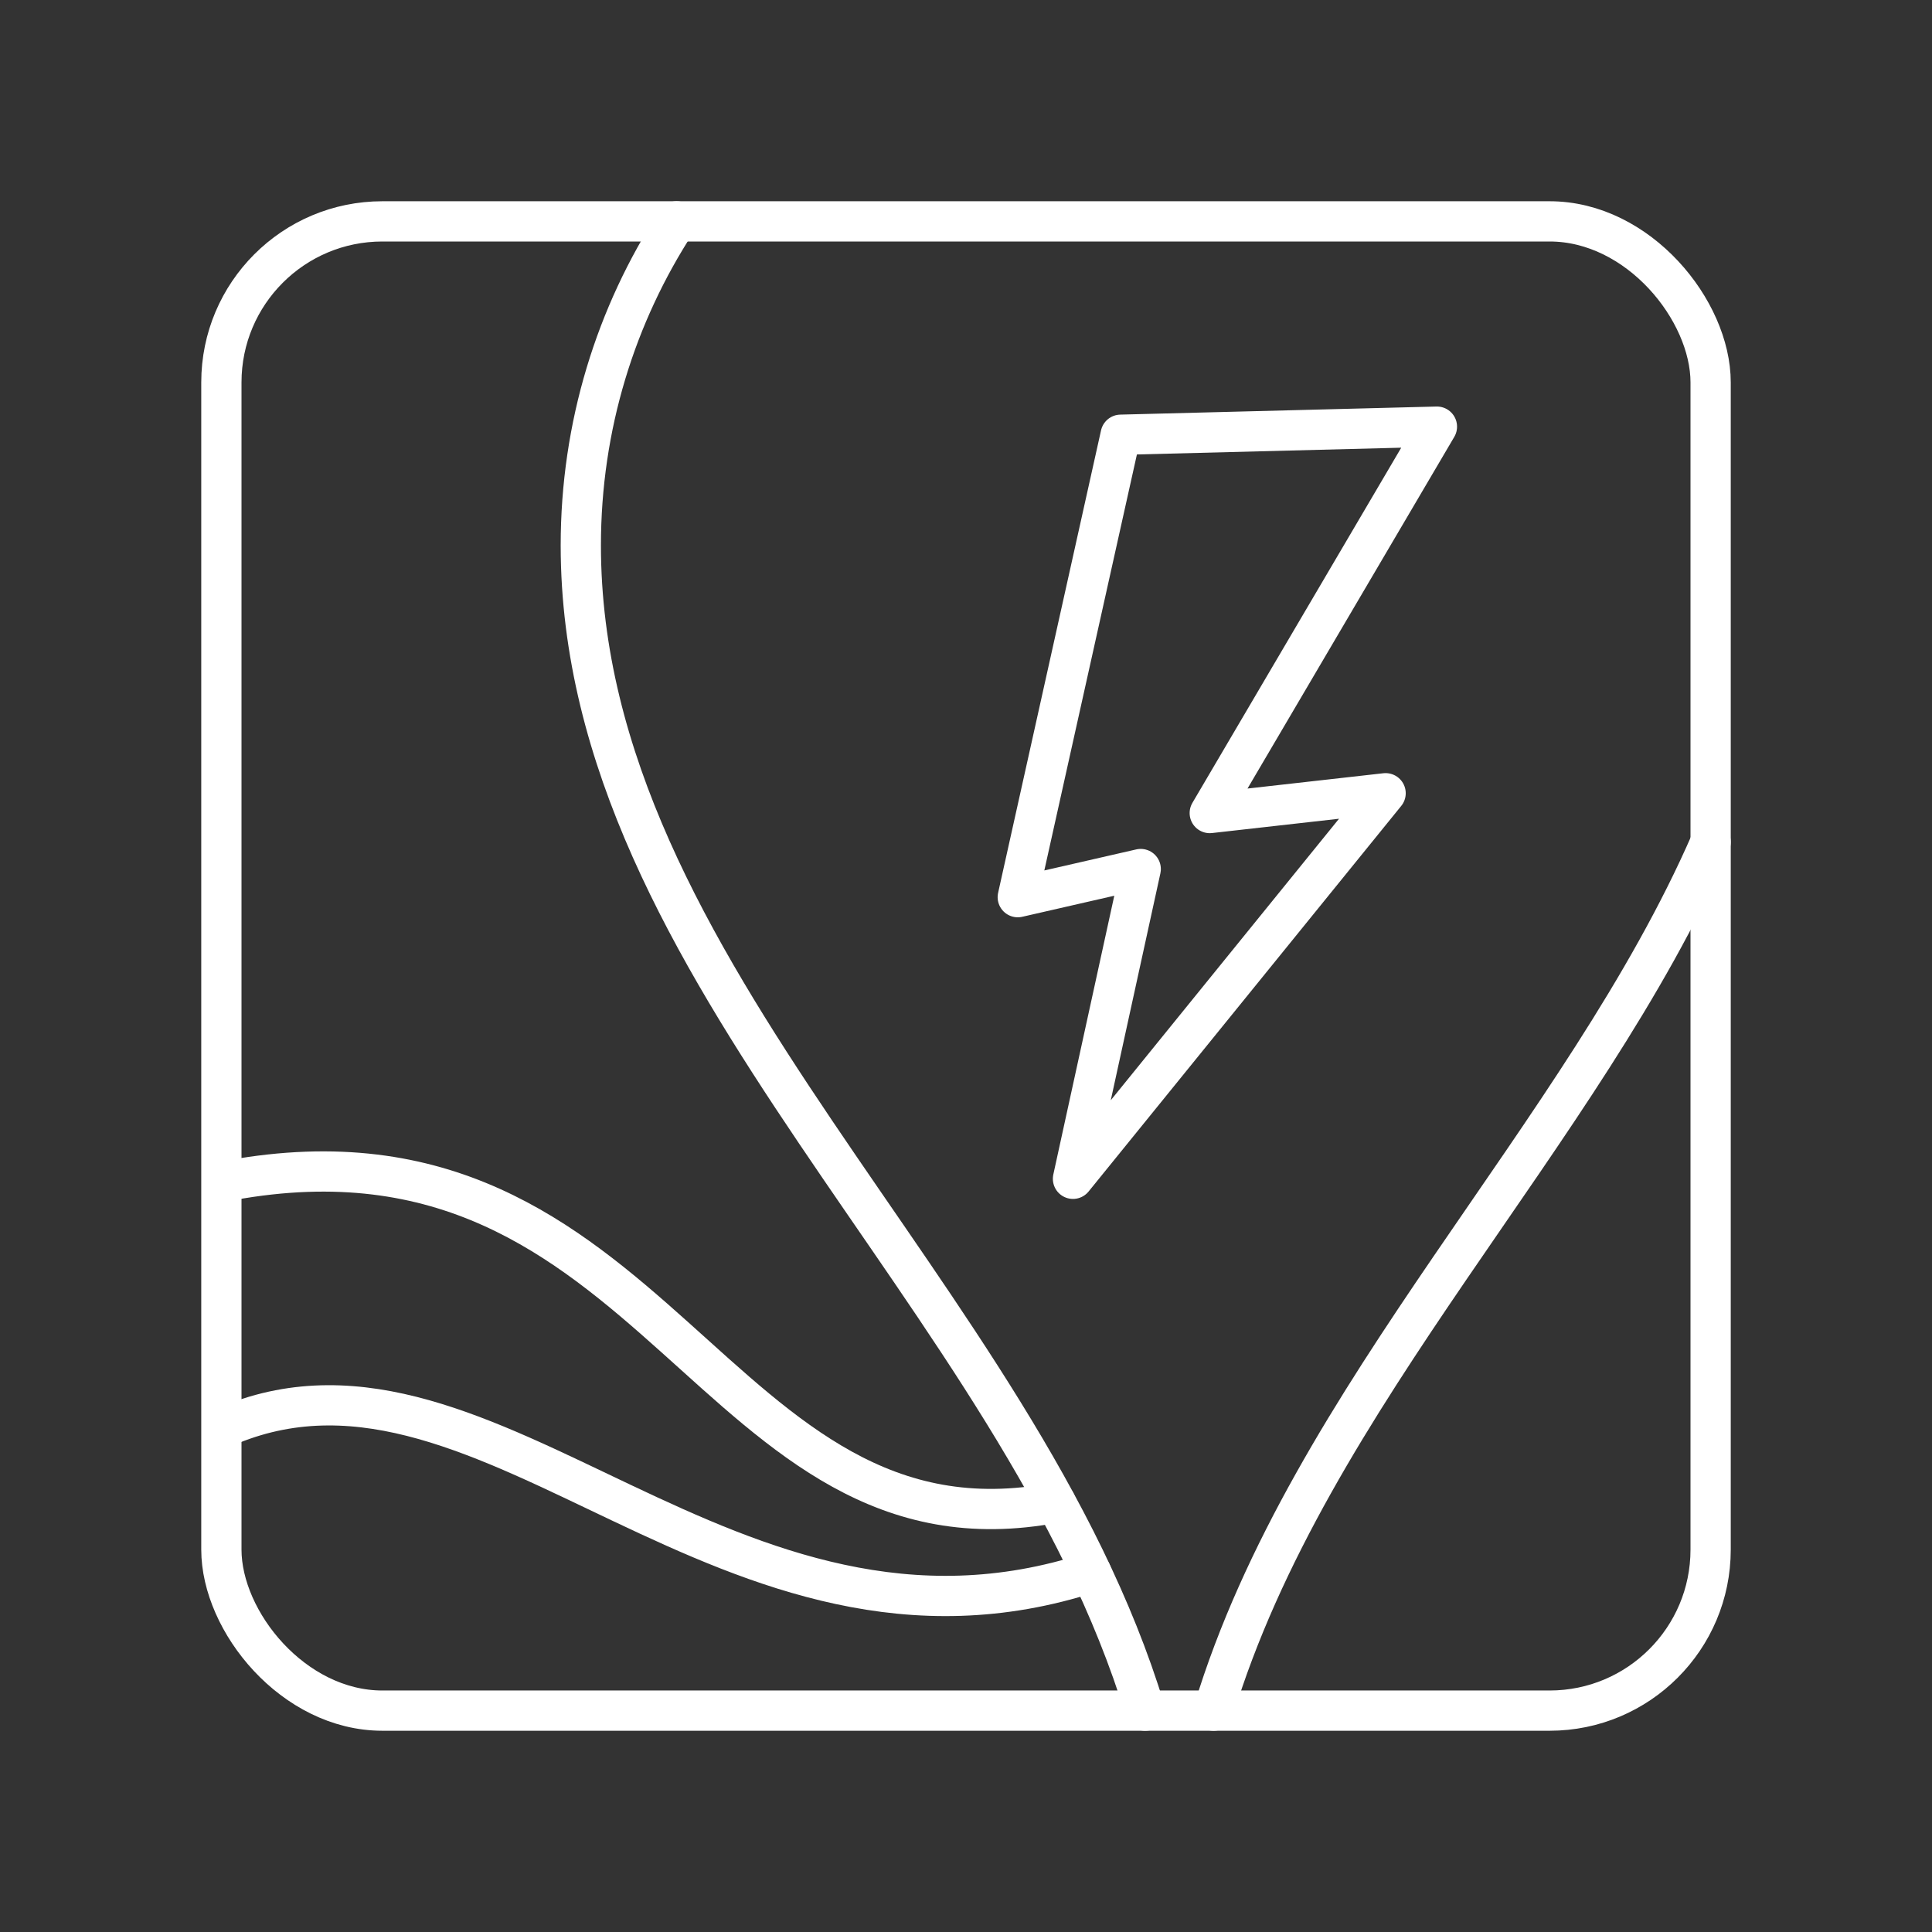 <?xml version="1.0" encoding="UTF-8"?><svg id="a" xmlns="http://www.w3.org/2000/svg" viewBox="0 0 48 48"><rect x="0" y="0" width="48" height="48" fill="#333333" stroke="none"/><defs><style>.c{fill:none;stroke:#fff;stroke-linecap:round;stroke-linejoin:round;}</style></defs><rect class="c" x="5.5" y="5.5" width="37" height="37" rx="4" ry="4"/><path class="c" d="M30.15,42.5c2.38-7.84,9.18-14.31,12.35-21.58"/><path class="c" d="M16.81,5.5c-1.51,2.32-2.38,5.08-2.38,8.05,0,10.62,10.87,18.58,14.02,28.95"/><path class="c" d="M26.227,37.332c-8.526,1.638-9.886-9.938-20.5-8.009"/><path class="c" d="M27.109,39.066c-9.023,2.944-14.913-6.308-21.381-3.673"/><path class="c" d="M35.7,10.6l-7.857.201-2.557,11.489,3.055-.699-1.683,7.696,7.767-9.579-4.369.492,5.644-9.599Z"/></svg>